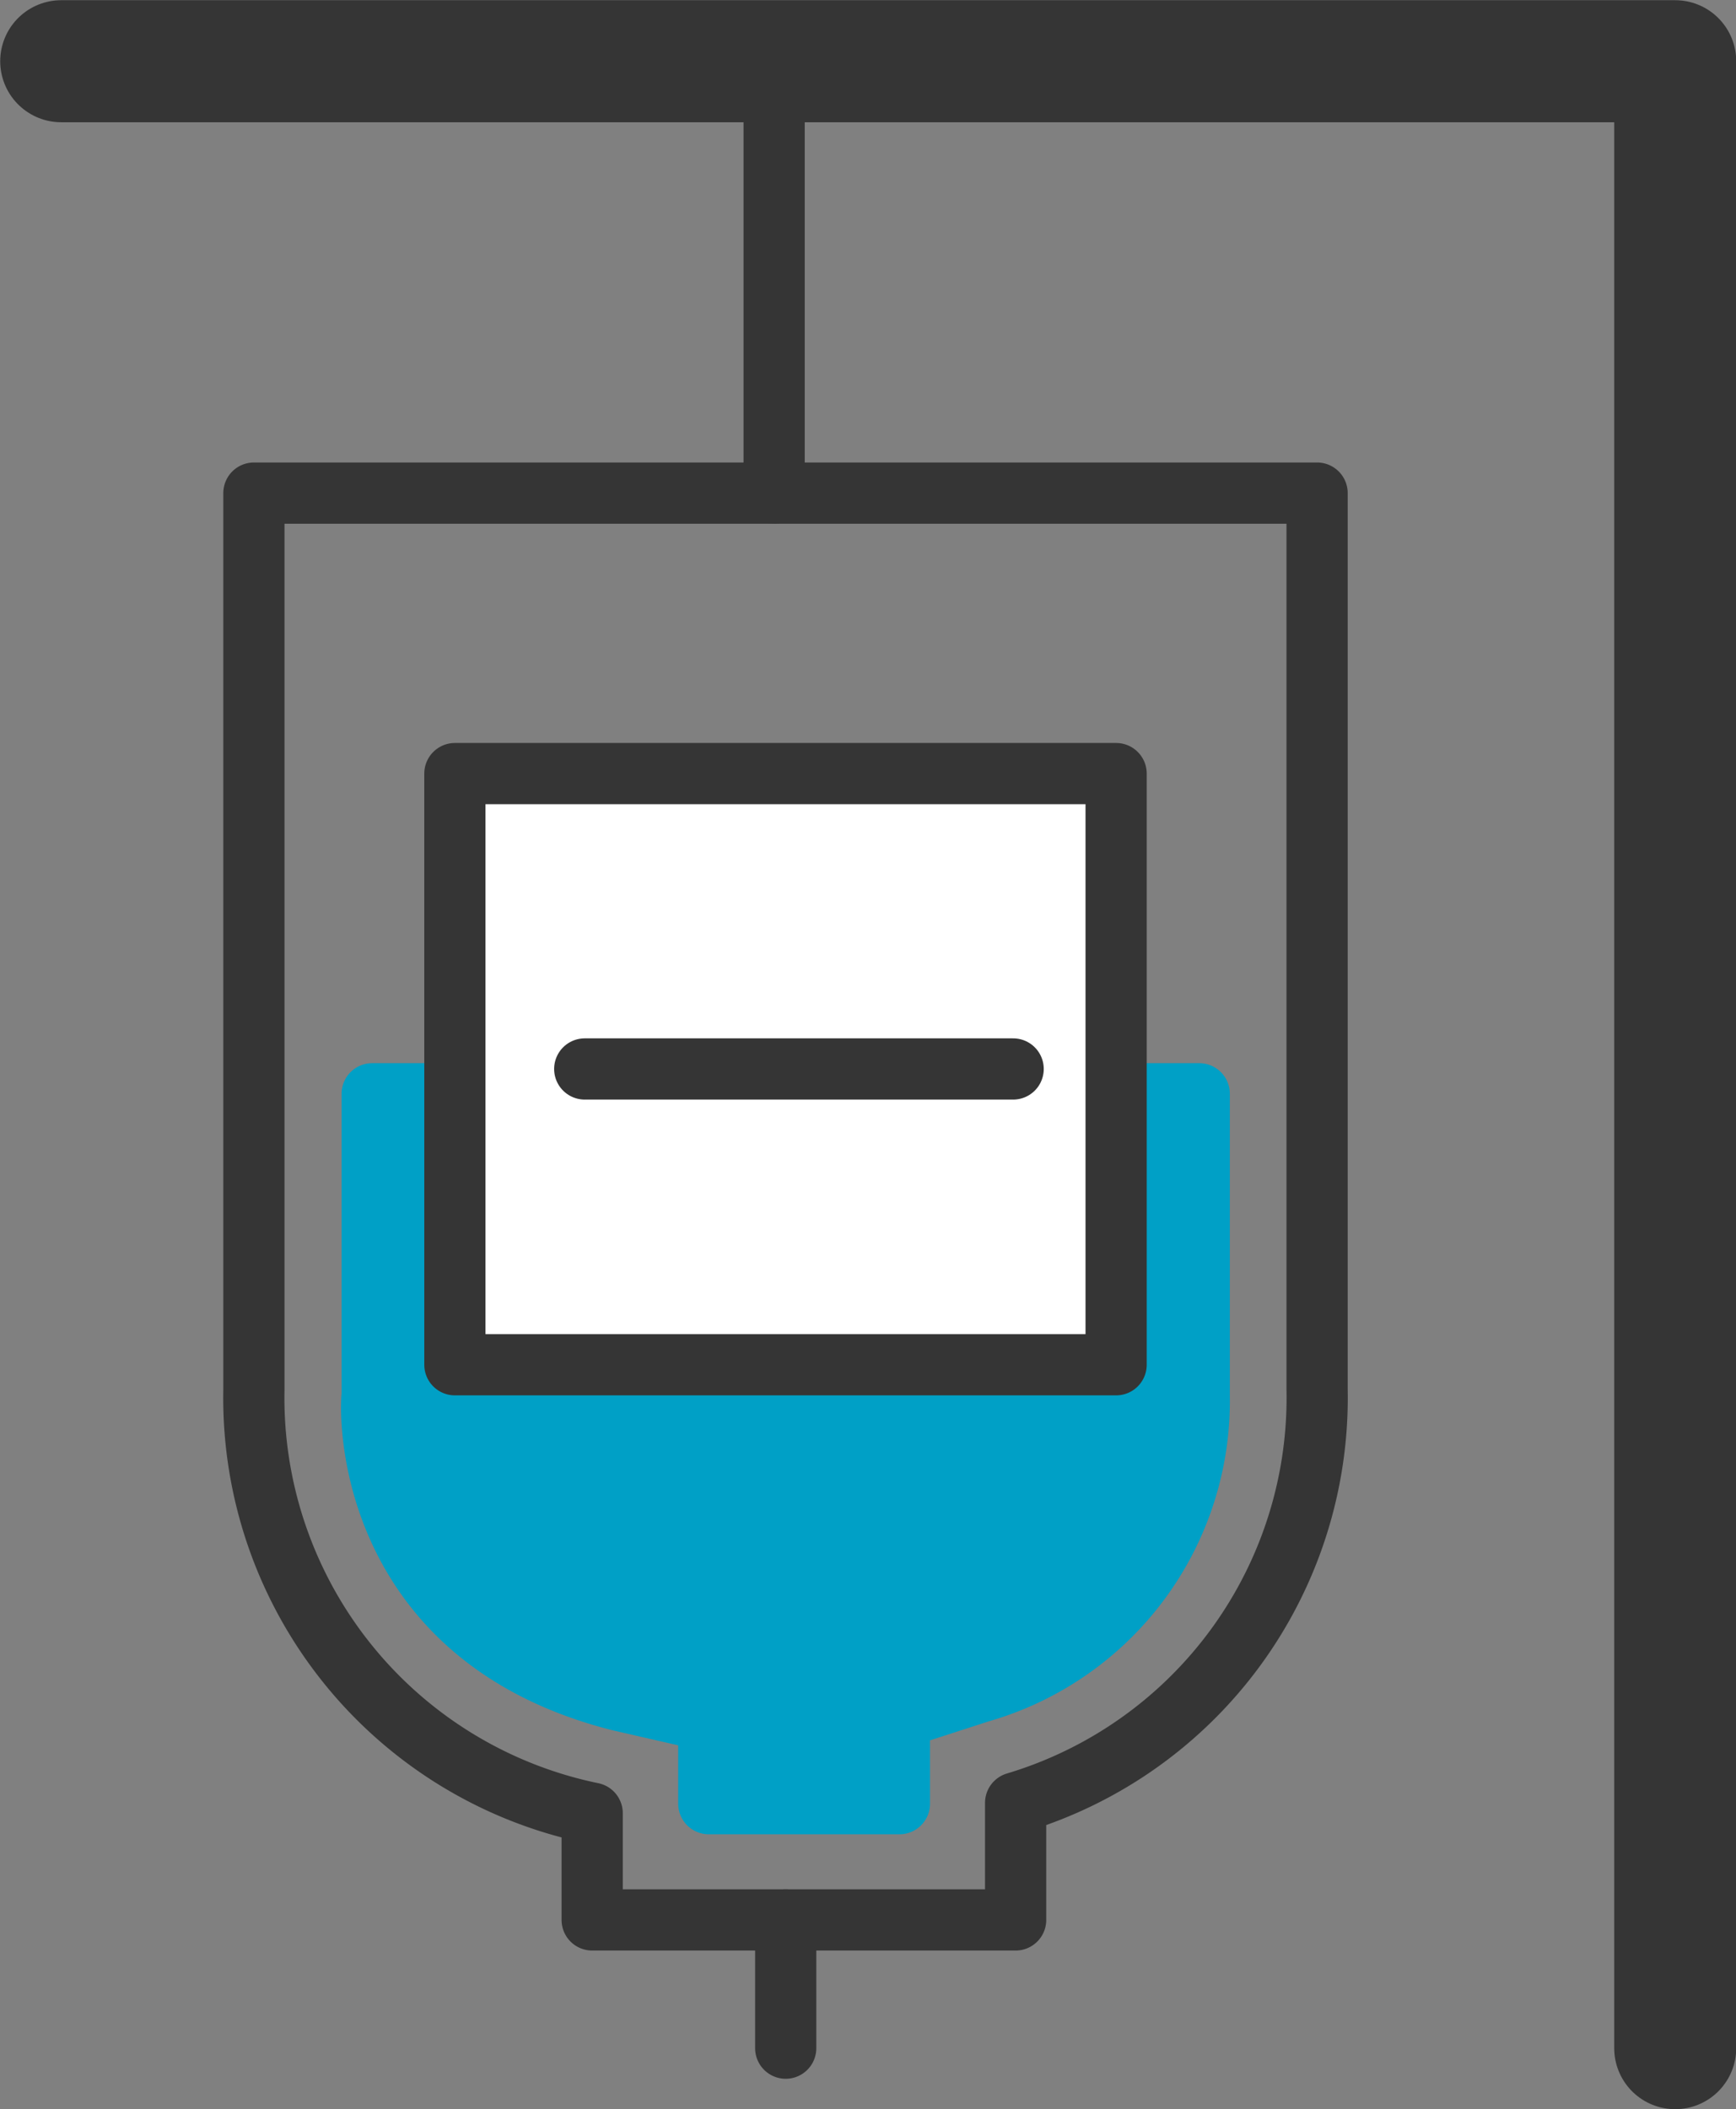<svg xmlns="http://www.w3.org/2000/svg" viewBox="0 0 41.98 50.98"><rect x="0" y="0" width="41.98" height="50.98" fill="#808080" stroke="none"/><defs><style>.cls-1,.cls-4{fill:none;}.cls-1,.cls-3,.cls-4{stroke:#353535;}.cls-1,.cls-2,.cls-3,.cls-4{stroke-linecap:round;stroke-linejoin:round;}.cls-1,.cls-2,.cls-3{stroke-width:1.48px;}.cls-2{fill:#00a0c6;stroke:#00a0c6;}.cls-3{fill:#fff;}.cls-4{stroke-width:2.95px;}</style></defs><title>자산 7</title><g id="레이어_2" data-name="레이어 2"><g id="레이어_1-2" data-name="레이어 1"><path class="cls-1" d="M31.85,33.59V11.92H6.14V33.59a10.25,10.25,0,0,0,8.18,10.24v2.58H24.56V43.58A10.22,10.22,0,0,0,31.85,33.59Z"/><path class="cls-2" d="M17.14,43.6v-2L15,41.11C8.92,39.58,8.93,34.31,9,33.72V26.44H29v7.3A7.32,7.32,0,0,1,23.7,40.9l-1.95.63V43.6Z"/><rect class="cls-3" x="11" y="18.7" width="15.99" height="14.29"/><line class="cls-1" x1="19" y1="46.41" x2="19" y2="49.51"/><line class="cls-1" x1="18.72" y1="11.92" x2="18.72" y2="1.48"/><polyline class="cls-4" points="1.48 1.48 40.51 1.48 40.51 49.51"/><line class="cls-1" x1="14.14" y1="25.84" x2="24.5" y2="25.84"/></g></g></svg>